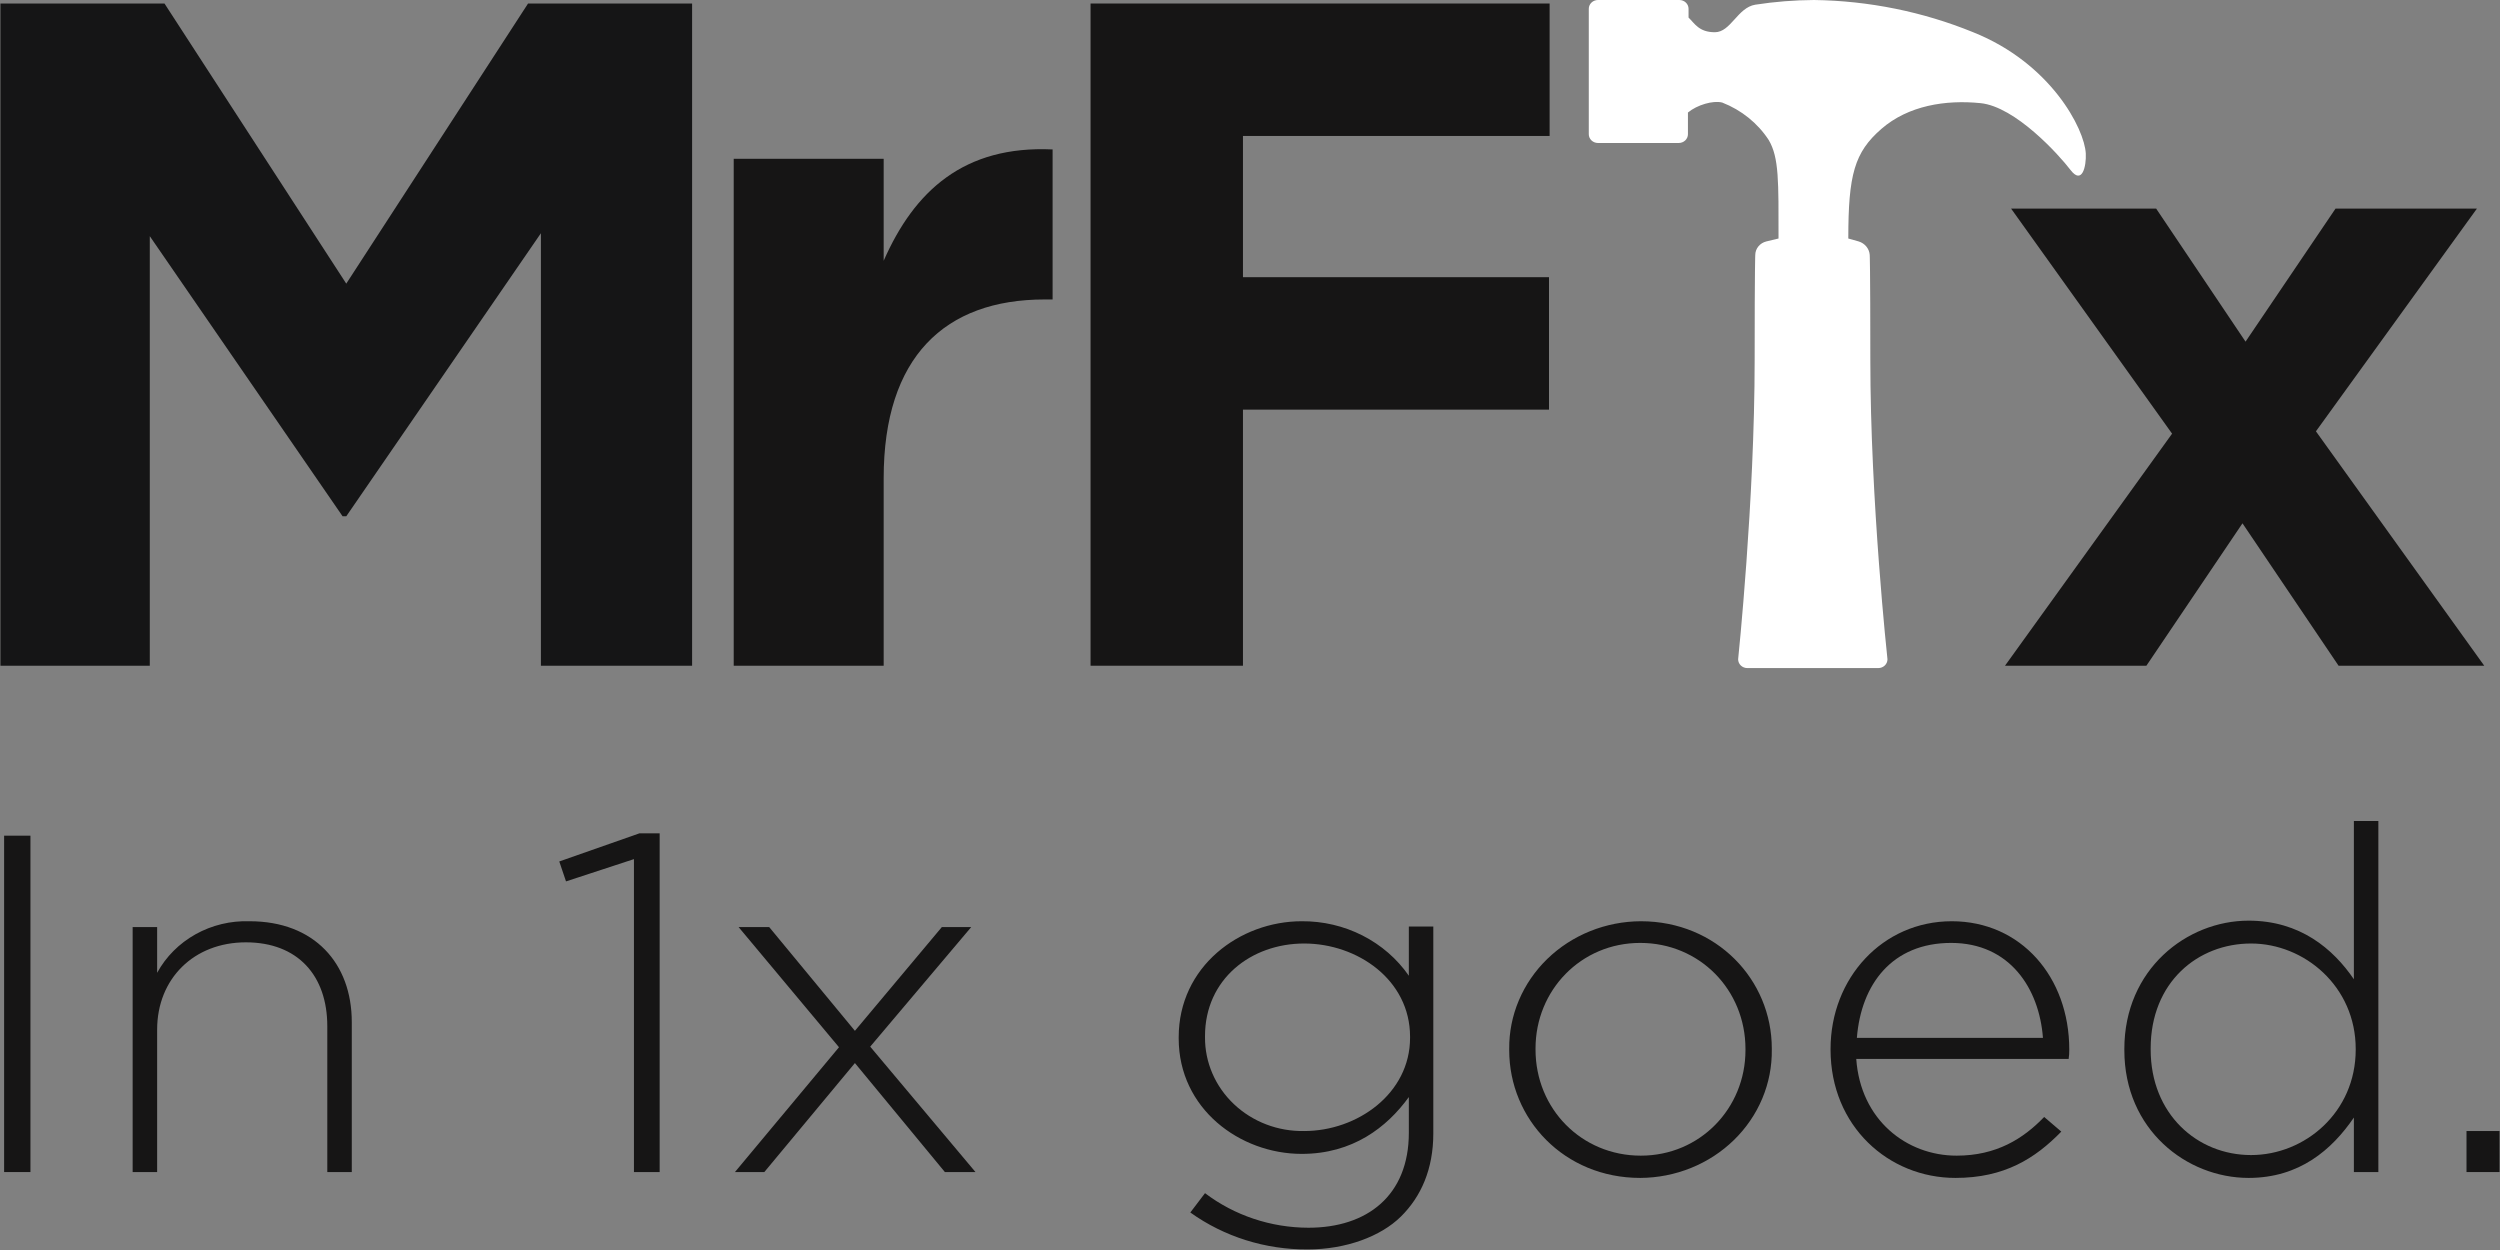 <svg width="292" height="146" viewBox="0 0 292 146" fill="none" xmlns="http://www.w3.org/2000/svg">
<rect x="0" y="0" width="292" height="146" fill="#808080" stroke="none"/>
<g clip-path="url(#clip0_18_2)">
<path d="M61.677 0.411L40.444 33.129L19.212 0.411H0.052V77.757H17.496V27.585L40.016 60.303H40.444L63.178 27.242V77.757H80.837V0.411H61.677Z" fill="#151516"/>
<path d="M85.698 18.549H103.213V30.459C106.788 22.314 112.578 16.975 122.944 17.454V34.977H122.015C110.362 34.977 103.213 41.685 103.213 55.854V77.757H85.698V18.549Z" fill="#161515"/>
<path d="M272.788 24.368L262.279 39.905L251.841 24.368H234.898L253.7 50.652L234.183 77.757H250.698L261.922 61.124L273.146 77.757H290.16L270.5 50.378L289.302 24.368H272.788Z" fill="#161515"/>
<path d="M185.57 1.027V15.675C185.57 15.947 185.683 16.208 185.884 16.401C186.085 16.593 186.358 16.701 186.642 16.701H196.079C196.363 16.701 196.636 16.593 196.837 16.401C197.038 16.208 197.151 15.947 197.151 15.675V13.142C198.224 12.252 200.082 11.705 201.155 11.978C203.403 12.854 205.305 14.387 206.588 16.359C207.803 18.413 207.732 21.219 207.732 27.858L206.302 28.201C205.937 28.291 205.612 28.494 205.38 28.779C205.147 29.063 205.019 29.414 205.015 29.775C205.015 29.775 204.944 30.939 204.944 42.027C204.944 58.523 203.014 77.004 203.014 77.004C203.014 77.276 203.127 77.538 203.328 77.73C203.529 77.923 203.802 78.031 204.086 78.031H219.385C219.669 78.031 219.942 77.923 220.143 77.73C220.344 77.538 220.457 77.276 220.457 77.004C220.457 77.004 218.455 58.523 218.455 42.027C218.455 30.87 218.384 29.775 218.384 29.775C218.359 29.419 218.223 29.079 217.993 28.799C217.764 28.518 217.452 28.309 217.097 28.201L215.882 27.858C215.882 20.398 216.597 17.797 219.742 15.059C222.888 12.321 227.249 11.636 231.324 12.047C235.399 12.458 240.475 18.07 241.833 19.85C243.191 21.63 243.692 19.439 243.62 17.933C243.477 15.059 239.545 7.392 230.466 3.765C224.584 1.367 218.271 0.088 211.878 0C209.579 0.015 207.285 0.198 205.015 0.548C202.942 0.89 202.156 3.765 200.297 3.765C198.438 3.765 197.938 2.738 197.223 2.053V1.027C197.223 0.754 197.11 0.493 196.909 0.301C196.708 0.108 196.435 0 196.15 0L186.642 0C186.358 0 186.085 0.108 185.884 0.301C185.683 0.493 185.57 0.754 185.57 1.027Z" fill="white"/>
<path d="M127.377 0.411V77.757H145.178V47.845H180.923V32.376H145.178V15.88H180.995V0.411H127.377Z" fill="#161515"/>
<path d="M0.481 97.607H3.556V136.896H0.481V97.607Z" fill="#161515"/>
<path d="M15.494 108.285H18.354V113.624C19.377 111.748 20.934 110.187 22.844 109.121C24.754 108.055 26.94 107.528 29.149 107.601C36.727 107.601 41.088 112.529 41.088 119.374V136.896H38.228V119.853C38.228 113.966 34.797 110.065 28.72 110.065C22.643 110.065 18.354 114.308 18.354 120.263V136.896H15.494V108.285Z" fill="#161515"/>
<path d="M74.045 100.345L66.11 102.946L65.323 100.619L74.688 97.333H77.048V136.896H74.045V100.345Z" fill="#161515"/>
<path d="M99.853 124.165L89.272 136.896H85.841L97.994 122.317L86.27 108.285H89.844L99.853 120.4L110.005 108.285H113.436L101.64 122.248L113.937 136.896H110.362L99.853 124.165Z" fill="#161515"/>
<path d="M139.03 141.619L140.745 139.361C144.184 141.968 148.44 143.391 152.827 143.399C159.69 143.399 164.552 139.634 164.552 132.31V128.135C161.978 131.694 157.975 134.774 152.041 134.774C144.82 134.774 137.671 129.504 137.671 121.29V121.153C137.671 112.871 144.82 107.601 152.041 107.601C154.515 107.581 156.954 108.154 159.139 109.265C161.324 110.377 163.184 111.993 164.552 113.966V108.217H167.411V132.379C167.411 136.554 165.982 139.771 163.622 142.098C161.263 144.426 157.188 145.932 152.756 145.932C147.811 145.971 142.989 144.456 139.03 141.619ZM164.695 121.222V121.085C164.695 114.445 158.547 110.202 152.327 110.202C146.107 110.202 140.745 114.377 140.745 121.016V121.153C140.736 122.606 141.03 124.045 141.61 125.387C142.19 126.729 143.045 127.946 144.125 128.967C145.204 129.988 146.486 130.791 147.894 131.33C149.303 131.869 150.81 132.132 152.327 132.105C158.547 132.105 164.695 127.724 164.695 121.222Z" fill="#161515"/>
<path d="M176.276 122.659V122.522C176.257 120.575 176.64 118.643 177.404 116.838C178.167 115.033 179.295 113.39 180.723 112.003C182.151 110.617 183.851 109.514 185.726 108.759C187.601 108.003 189.613 107.609 191.647 107.601C200.511 107.601 206.946 114.445 206.946 122.454V122.591C206.974 124.544 206.598 126.483 205.839 128.296C205.08 130.109 203.954 131.76 202.524 133.154C201.095 134.548 199.392 135.657 197.512 136.416C195.633 137.176 193.615 137.572 191.575 137.581C182.71 137.581 176.276 130.736 176.276 122.659ZM203.871 122.659V122.522C203.871 115.609 198.51 110.133 191.575 110.133C184.641 110.133 179.35 115.677 179.35 122.454V122.591C179.35 129.504 184.712 134.98 191.647 134.98C198.581 134.98 203.871 129.436 203.871 122.659Z" fill="#161515"/>
<path d="M213.809 122.591V122.522C213.809 114.24 219.885 107.601 227.964 107.601C236.042 107.601 241.69 114.103 241.69 122.591C241.695 122.957 241.672 123.323 241.618 123.686H216.811C217.312 130.805 222.673 134.98 228.536 134.98C233.182 134.98 236.328 132.995 238.759 130.462L240.76 132.173C237.686 135.322 234.112 137.581 228.393 137.581C220.6 137.581 213.809 131.557 213.809 122.591ZM238.616 121.222C238.187 115.472 234.755 110.133 227.892 110.133C221.029 110.133 217.383 114.925 216.883 121.222H238.616Z" fill="#161515"/>
<path d="M248.124 122.659V122.522C248.124 113.213 255.416 107.532 262.636 107.532C268.642 107.532 272.502 110.818 274.933 114.377V95.896H277.792V136.896H274.933V130.531C272.359 134.295 268.57 137.581 262.636 137.581C255.416 137.581 248.124 131.968 248.124 122.659ZM275.147 122.591V122.522C275.147 115.198 269.142 110.202 262.922 110.202C256.703 110.202 251.198 114.719 251.198 122.454V122.591C251.198 130.12 256.631 134.911 262.922 134.911C269.214 134.911 275.147 129.915 275.147 122.591Z" fill="#161515"/>
<path d="M288.087 132.105H291.948V136.896H288.087V132.105Z" fill="#161515"/>
</g>
<defs>
<clipPath id="clip0_18_2">
<rect width="292" height="146" fill="white"/>
</clipPath>
</defs>
</svg>
